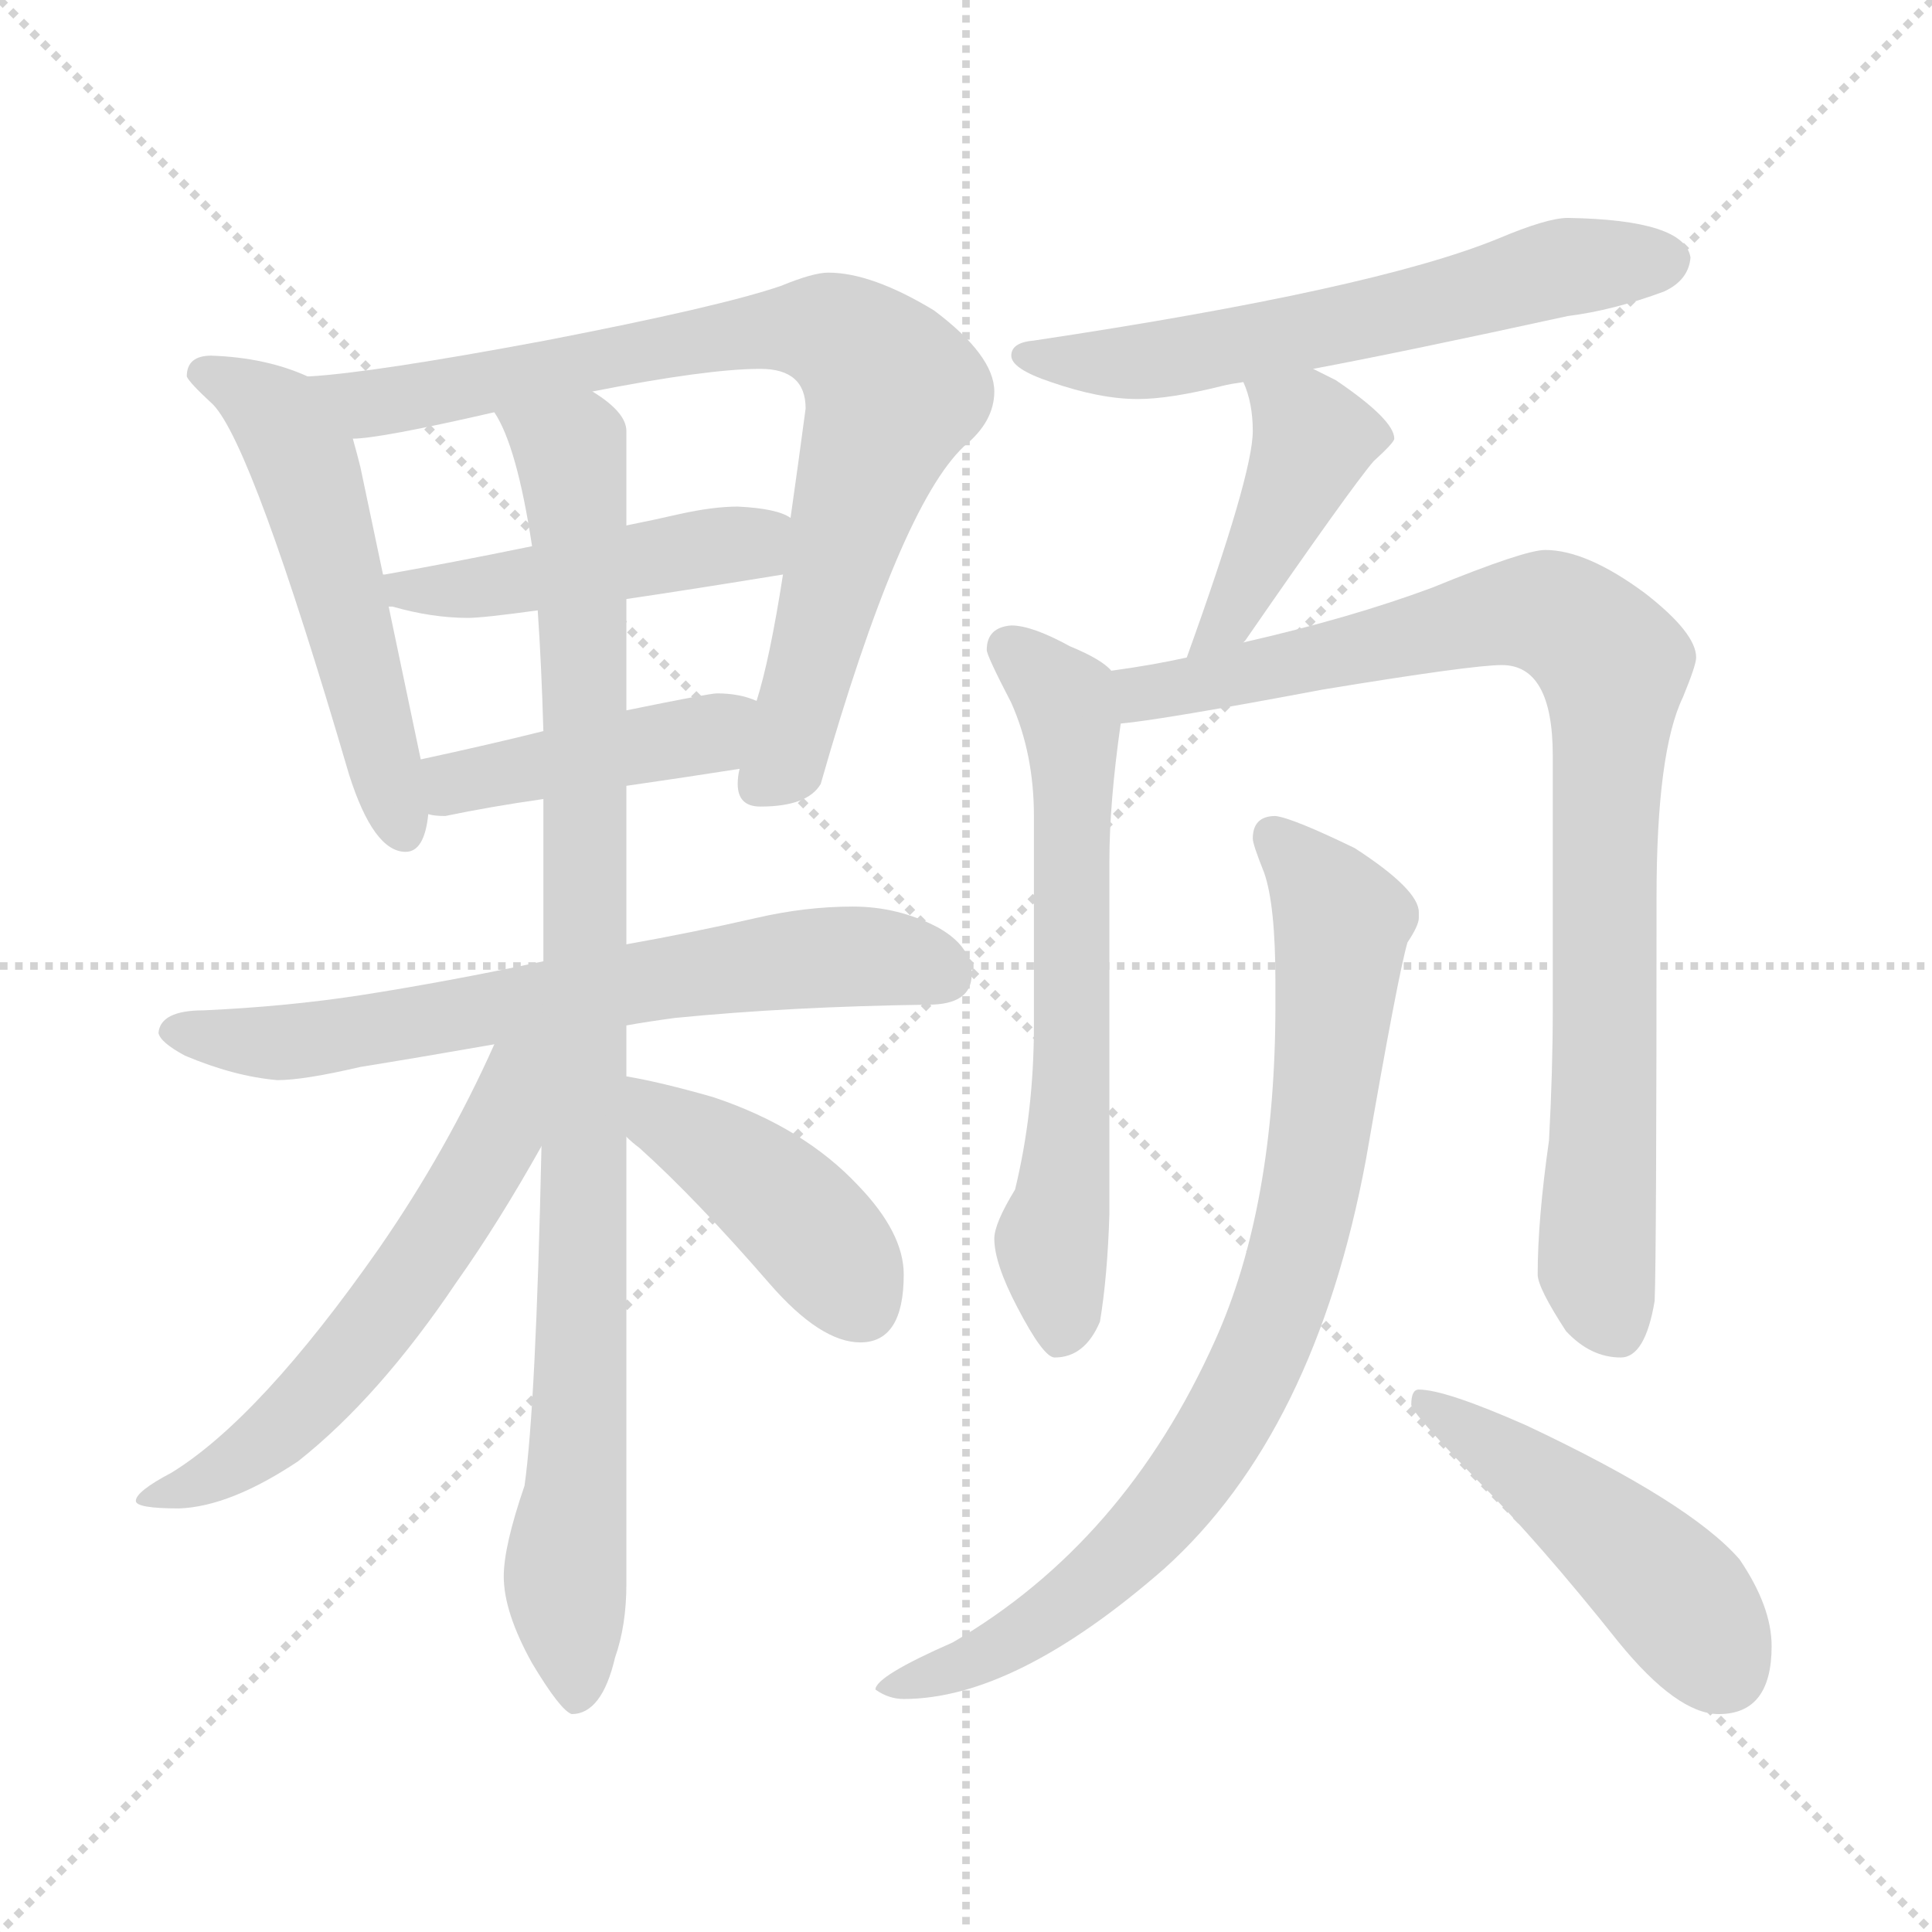 <svg xmlns="http://www.w3.org/2000/svg" version="1.1" viewBox="0 0 1024 1024">
  <g stroke="lightgray" stroke-dasharray="1,1" stroke-width="1" transform="scale(4, 4)">
    <line x1="0" y1="0" x2="256" y2="256" />
    <line x1="256" y1="0" x2="0" y2="256" />
    <line x1="128" y1="0" x2="128" y2="256" />
    <line x1="0" y1="128" x2="256" y2="128" />
  </g>
  <g transform="scale(1.0, -1.0) translate(0.0, -798.50)">
    <style type="text/css">
      
        @keyframes keyframes0 {
          from {
            stroke: blue;
            stroke-dashoffset: 533;
            stroke-width: 128;
          }
          63% {
            animation-timing-function: step-end;
            stroke: blue;
            stroke-dashoffset: 0;
            stroke-width: 128;
          }
          to {
            stroke: black;
            stroke-width: 1024;
          }
        }
        #make-me-a-hanzi-animation-0 {
          animation: keyframes0 0.684s both;
          animation-delay: 0s;
          animation-timing-function: linear;
        }
      
        @keyframes keyframes1 {
          from {
            stroke: blue;
            stroke-dashoffset: 802;
            stroke-width: 128;
          }
          72% {
            animation-timing-function: step-end;
            stroke: blue;
            stroke-dashoffset: 0;
            stroke-width: 128;
          }
          to {
            stroke: black;
            stroke-width: 1024;
          }
        }
        #make-me-a-hanzi-animation-1 {
          animation: keyframes1 0.903s both;
          animation-delay: 0.684s;
          animation-timing-function: linear;
        }
      
        @keyframes keyframes2 {
          from {
            stroke: blue;
            stroke-dashoffset: 463;
            stroke-width: 128;
          }
          60% {
            animation-timing-function: step-end;
            stroke: blue;
            stroke-dashoffset: 0;
            stroke-width: 128;
          }
          to {
            stroke: black;
            stroke-width: 1024;
          }
        }
        #make-me-a-hanzi-animation-2 {
          animation: keyframes2 0.627s both;
          animation-delay: 1.586s;
          animation-timing-function: linear;
        }
      
        @keyframes keyframes3 {
          from {
            stroke: blue;
            stroke-dashoffset: 427;
            stroke-width: 128;
          }
          58% {
            animation-timing-function: step-end;
            stroke: blue;
            stroke-dashoffset: 0;
            stroke-width: 128;
          }
          to {
            stroke: black;
            stroke-width: 1024;
          }
        }
        #make-me-a-hanzi-animation-3 {
          animation: keyframes3 0.597s both;
          animation-delay: 2.213s;
          animation-timing-function: linear;
        }
      
        @keyframes keyframes4 {
          from {
            stroke: blue;
            stroke-dashoffset: 665;
            stroke-width: 128;
          }
          68% {
            animation-timing-function: step-end;
            stroke: blue;
            stroke-dashoffset: 0;
            stroke-width: 128;
          }
          to {
            stroke: black;
            stroke-width: 1024;
          }
        }
        #make-me-a-hanzi-animation-4 {
          animation: keyframes4 0.791s both;
          animation-delay: 2.811s;
          animation-timing-function: linear;
        }
      
        @keyframes keyframes5 {
          from {
            stroke: blue;
            stroke-dashoffset: 955;
            stroke-width: 128;
          }
          76% {
            animation-timing-function: step-end;
            stroke: blue;
            stroke-dashoffset: 0;
            stroke-width: 128;
          }
          to {
            stroke: black;
            stroke-width: 1024;
          }
        }
        #make-me-a-hanzi-animation-5 {
          animation: keyframes5 1.027s both;
          animation-delay: 3.602s;
          animation-timing-function: linear;
        }
      
        @keyframes keyframes6 {
          from {
            stroke: blue;
            stroke-dashoffset: 582;
            stroke-width: 128;
          }
          65% {
            animation-timing-function: step-end;
            stroke: blue;
            stroke-dashoffset: 0;
            stroke-width: 128;
          }
          to {
            stroke: black;
            stroke-width: 1024;
          }
        }
        #make-me-a-hanzi-animation-6 {
          animation: keyframes6 0.724s both;
          animation-delay: 4.629s;
          animation-timing-function: linear;
        }
      
        @keyframes keyframes7 {
          from {
            stroke: blue;
            stroke-dashoffset: 424;
            stroke-width: 128;
          }
          58% {
            animation-timing-function: step-end;
            stroke: blue;
            stroke-dashoffset: 0;
            stroke-width: 128;
          }
          to {
            stroke: black;
            stroke-width: 1024;
          }
        }
        #make-me-a-hanzi-animation-7 {
          animation: keyframes7 0.595s both;
          animation-delay: 5.353s;
          animation-timing-function: linear;
        }
      
        @keyframes keyframes8 {
          from {
            stroke: blue;
            stroke-dashoffset: 602;
            stroke-width: 128;
          }
          66% {
            animation-timing-function: step-end;
            stroke: blue;
            stroke-dashoffset: 0;
            stroke-width: 128;
          }
          to {
            stroke: black;
            stroke-width: 1024;
          }
        }
        #make-me-a-hanzi-animation-8 {
          animation: keyframes8 0.74s both;
          animation-delay: 5.948s;
          animation-timing-function: linear;
        }
      
        @keyframes keyframes9 {
          from {
            stroke: blue;
            stroke-dashoffset: 422;
            stroke-width: 128;
          }
          58% {
            animation-timing-function: step-end;
            stroke: blue;
            stroke-dashoffset: 0;
            stroke-width: 128;
          }
          to {
            stroke: black;
            stroke-width: 1024;
          }
        }
        #make-me-a-hanzi-animation-9 {
          animation: keyframes9 0.593s both;
          animation-delay: 6.688s;
          animation-timing-function: linear;
        }
      
        @keyframes keyframes10 {
          from {
            stroke: blue;
            stroke-dashoffset: 634;
            stroke-width: 128;
          }
          67% {
            animation-timing-function: step-end;
            stroke: blue;
            stroke-dashoffset: 0;
            stroke-width: 128;
          }
          to {
            stroke: black;
            stroke-width: 1024;
          }
        }
        #make-me-a-hanzi-animation-10 {
          animation: keyframes10 0.766s both;
          animation-delay: 7.281s;
          animation-timing-function: linear;
        }
      
        @keyframes keyframes11 {
          from {
            stroke: blue;
            stroke-dashoffset: 885;
            stroke-width: 128;
          }
          74% {
            animation-timing-function: step-end;
            stroke: blue;
            stroke-dashoffset: 0;
            stroke-width: 128;
          }
          to {
            stroke: black;
            stroke-width: 1024;
          }
        }
        #make-me-a-hanzi-animation-11 {
          animation: keyframes11 0.97s both;
          animation-delay: 8.047s;
          animation-timing-function: linear;
        }
      
        @keyframes keyframes12 {
          from {
            stroke: blue;
            stroke-dashoffset: 823;
            stroke-width: 128;
          }
          73% {
            animation-timing-function: step-end;
            stroke: blue;
            stroke-dashoffset: 0;
            stroke-width: 128;
          }
          to {
            stroke: black;
            stroke-width: 1024;
          }
        }
        #make-me-a-hanzi-animation-12 {
          animation: keyframes12 0.92s both;
          animation-delay: 9.017s;
          animation-timing-function: linear;
        }
      
        @keyframes keyframes13 {
          from {
            stroke: blue;
            stroke-dashoffset: 470;
            stroke-width: 128;
          }
          60% {
            animation-timing-function: step-end;
            stroke: blue;
            stroke-dashoffset: 0;
            stroke-width: 128;
          }
          to {
            stroke: black;
            stroke-width: 1024;
          }
        }
        #make-me-a-hanzi-animation-13 {
          animation: keyframes13 0.632s both;
          animation-delay: 9.937s;
          animation-timing-function: linear;
        }
      
    </style>
    
      <path d="M 112 610 Q 99 610 99 599 Q 100 596 113 584 Q 134 562 185 388 Q 198 347 215 347 Q 225 347 227 367 L 223 396 L 206 477 L 203 494 L 191 551 Q 189 559 187 566 C 180 592 180 592 163 599 Q 141 609 112 610 Z" fill="lightgray" />
    
      <path d="M 392 391 Q 391 387 391 383 Q 391 371 403 371 Q 428 371 435 383 Q 477 530 511 562 Q 527 575 527 591 Q 527 610 495 634 Q 462 654 439 654 Q 431 654 414 647 Q 382 636 289 618 Q 198 601 164 599 L 163 599 C 133 596 157 563 187 566 Q 201 566 262 580 L 314 591 Q 375 603 403 603 Q 427 603 427 582 Q 423 552 419 524 L 415 494 Q 408 449 401 427 L 392 391 Z" fill="lightgray" />
    
      <path d="M 206 477 L 208 477 Q 229 471 248 471 Q 256 471 285 475 L 332 481 Q 366 486 415 494 C 445 499 446 512 419 524 Q 412 529 391 530 Q 378 530 360 526 Q 347 523 332 520 L 282 509 Q 238 500 204 494 L 203 494 C 173 489 177 483 206 477 Z" fill="lightgray" />
    
      <path d="M 227 367 Q 230 366 236 366 Q 260 371 288 375 L 332 382 Q 360 386 392 391 C 422 396 429 417 401 427 Q 392 431 380 431 Q 376 431 332 422 L 288 411 Q 260 404 223 396 C 194 390 197 372 227 367 Z" fill="lightgray" />
    
      <path d="M 288 289 Q 236 278 191 271 Q 152 265 108 263 Q 85 263 84 251 Q 85 246 98 239 Q 124 228 147 226 Q 161 226 191 233 Q 222 238 262 245 L 332 255 Q 343 257 358 259 Q 419 265 492 266 Q 515 266 515 282 Q 515 297 497 307 Q 476 318 452 318 Q 427 318 401 312 Q 366 304 332 298 L 288 289 Z" fill="lightgray" />
    
      <path d="M 288 375 L 288 289 L 287 191 Q 284 53 278 11 Q 267 -21 267 -37 Q 267 -56 282 -83 Q 297 -108 303 -110 Q 319 -110 326 -80 Q 332 -63 332 -41 L 332 196 L 332 228 L 332 255 L 332 298 L 332 382 L 332 422 L 332 481 L 332 520 L 332 570 Q 332 580 314 591 C 292 611 250 607 262 580 Q 274 562 282 509 L 285 475 Q 287 446 288 411 L 288 375 Z" fill="lightgray" />
    
      <path d="M 262 245 Q 237 189 201 137 Q 138 47 91 18 Q 72 8 72 3 Q 72 -1 95 -1 Q 122 0 158 24 Q 201 58 242 119 Q 264 150 287 191 C 327 261 277 278 262 245 Z" fill="lightgray" />
    
      <path d="M 332 196 Q 335 193 339 190 Q 369 163 408 118 Q 435 87 456 87 Q 479 87 479 123 Q 479 145 455 170 Q 426 201 378 217 Q 350 225 332 228 C 302 233 310 216 332 196 Z" fill="lightgray" />
    
      <path d="M 696 603 Q 744 612 831 631 Q 855 634 882 644 Q 895 650 896 662 Q 893 682 831 683 Q 820 683 794 672 Q 728 645 548 618 Q 536 617 536 610 Q 536 603 557 596 Q 583 587 603 587 Q 620 587 648 594 Q 652 595 659 596 L 696 603 Z" fill="lightgray" />
    
      <path d="M 659 596 Q 664 585 664 570 Q 664 547 629 450 C 619 422 641 434 659 458 L 660 459 Q 716 540 728 554 Q 739 564 739 566 Q 739 576 708 597 L 696 603 C 669 616 648 624 659 596 Z" fill="lightgray" />
    
      <path d="M 589 443 Q 584 449 567 456 Q 547 467 536 467 Q 523 466 523 454 Q 523 451 536 426 Q 548 399 548 366 L 548 255 Q 548 209 538 168 Q 527 150 527 142 Q 527 129 539 106 Q 553 79 559 79 Q 575 79 583 98 Q 587 122 588 155 L 588 342 Q 588 373 594 415 C 597 437 597 437 589 443 Z" fill="lightgray" />
    
      <path d="M 629 450 Q 611 446 589 443 C 559 438 564 411 594 415 Q 616 417 701 433 Q 780 446 796 446 Q 823 446 823 398 L 823 263 Q 823 231 821 194 Q 815 152 815 123 Q 815 116 830 93 Q 843 79 859 79 Q 872 79 877 109 Q 878 133 878 323 Q 878 400 892 429 Q 899 446 899 450 Q 899 463 872 484 Q 841 507 819 507 Q 808 507 759 487 Q 716 471 659 458 L 629 450 Z" fill="lightgray" />
    
      <path d="M 676 366 Q 664 366 664 354 Q 664 351 670 336 Q 676 319 676 278 L 676 266 Q 676 159 644 88 Q 596 -19 505 -72 Q 464 -90 464 -97 Q 471 -102 479 -102 Q 538 -102 617 -33 Q 697 39 724 184 Q 741 282 746 299 Q 752 308 752 312 L 752 315 Q 752 327 718 349 Q 685 365 676 366 Z" fill="lightgray" />
    
      <path d="M 752 62 Q 748 62 748 54 Q 748 50 782 15 Q 815 -18 858 -72 Q 889 -110 911 -110 Q 939 -110 939 -74 Q 939 -53 922 -28 Q 896 2 809 43 Q 766 62 752 62 Z" fill="lightgray" />
    
    
      <clipPath id="make-me-a-hanzi-clip-0">
        <path d="M 112 610 Q 99 610 99 599 Q 100 596 113 584 Q 134 562 185 388 Q 198 347 215 347 Q 225 347 227 367 L 223 396 L 206 477 L 203 494 L 191 551 Q 189 559 187 566 C 180 592 180 592 163 599 Q 141 609 112 610 Z" />
      </clipPath>
      <path clip-path="url(#make-me-a-hanzi-clip-0)" d="M 107 601 L 147 578 L 162 551 L 214 358" fill="none" id="make-me-a-hanzi-animation-0" stroke-dasharray="405 810" stroke-linecap="round" />
    
      <clipPath id="make-me-a-hanzi-clip-1">
        <path d="M 392 391 Q 391 387 391 383 Q 391 371 403 371 Q 428 371 435 383 Q 477 530 511 562 Q 527 575 527 591 Q 527 610 495 634 Q 462 654 439 654 Q 431 654 414 647 Q 382 636 289 618 Q 198 601 164 599 L 163 599 C 133 596 157 563 187 566 Q 201 566 262 580 L 314 591 Q 375 603 403 603 Q 427 603 427 582 Q 423 552 419 524 L 415 494 Q 408 449 401 427 L 392 391 Z" />
      </clipPath>
      <path clip-path="url(#make-me-a-hanzi-clip-1)" d="M 169 595 L 198 584 L 407 624 L 442 622 L 457 611 L 473 591 L 418 400 L 402 382" fill="none" id="make-me-a-hanzi-animation-1" stroke-dasharray="674 1348" stroke-linecap="round" />
    
      <clipPath id="make-me-a-hanzi-clip-2">
        <path d="M 206 477 L 208 477 Q 229 471 248 471 Q 256 471 285 475 L 332 481 Q 366 486 415 494 C 445 499 446 512 419 524 Q 412 529 391 530 Q 378 530 360 526 Q 347 523 332 520 L 282 509 Q 238 500 204 494 L 203 494 C 173 489 177 483 206 477 Z" />
      </clipPath>
      <path clip-path="url(#make-me-a-hanzi-clip-2)" d="M 207 482 L 411 517" fill="none" id="make-me-a-hanzi-animation-2" stroke-dasharray="335 670" stroke-linecap="round" />
    
      <clipPath id="make-me-a-hanzi-clip-3">
        <path d="M 227 367 Q 230 366 236 366 Q 260 371 288 375 L 332 382 Q 360 386 392 391 C 422 396 429 417 401 427 Q 392 431 380 431 Q 376 431 332 422 L 288 411 Q 260 404 223 396 C 194 390 197 372 227 367 Z" />
      </clipPath>
      <path clip-path="url(#make-me-a-hanzi-clip-3)" d="M 232 375 L 248 386 L 374 409 L 394 422" fill="none" id="make-me-a-hanzi-animation-3" stroke-dasharray="299 598" stroke-linecap="round" />
    
      <clipPath id="make-me-a-hanzi-clip-4">
        <path d="M 288 289 Q 236 278 191 271 Q 152 265 108 263 Q 85 263 84 251 Q 85 246 98 239 Q 124 228 147 226 Q 161 226 191 233 Q 222 238 262 245 L 332 255 Q 343 257 358 259 Q 419 265 492 266 Q 515 266 515 282 Q 515 297 497 307 Q 476 318 452 318 Q 427 318 401 312 Q 366 304 332 298 L 288 289 Z" />
      </clipPath>
      <path clip-path="url(#make-me-a-hanzi-clip-4)" d="M 92 252 L 160 247 L 446 292 L 497 283" fill="none" id="make-me-a-hanzi-animation-4" stroke-dasharray="537 1074" stroke-linecap="round" />
    
      <clipPath id="make-me-a-hanzi-clip-5">
        <path d="M 288 375 L 288 289 L 287 191 Q 284 53 278 11 Q 267 -21 267 -37 Q 267 -56 282 -83 Q 297 -108 303 -110 Q 319 -110 326 -80 Q 332 -63 332 -41 L 332 196 L 332 228 L 332 255 L 332 298 L 332 382 L 332 422 L 332 481 L 332 520 L 332 570 Q 332 580 314 591 C 292 611 250 607 262 580 Q 274 562 282 509 L 285 475 Q 287 446 288 411 L 288 375 Z" />
      </clipPath>
      <path clip-path="url(#make-me-a-hanzi-clip-5)" d="M 269 578 L 302 558 L 308 501 L 309 93 L 300 -28 L 306 -102" fill="none" id="make-me-a-hanzi-animation-5" stroke-dasharray="827 1654" stroke-linecap="round" />
    
      <clipPath id="make-me-a-hanzi-clip-6">
        <path d="M 262 245 Q 237 189 201 137 Q 138 47 91 18 Q 72 8 72 3 Q 72 -1 95 -1 Q 122 0 158 24 Q 201 58 242 119 Q 264 150 287 191 C 327 261 277 278 262 245 Z" />
      </clipPath>
      <path clip-path="url(#make-me-a-hanzi-clip-6)" d="M 282 242 L 264 195 L 220 124 L 161 52 L 119 19 L 76 5" fill="none" id="make-me-a-hanzi-animation-6" stroke-dasharray="454 908" stroke-linecap="round" />
    
      <clipPath id="make-me-a-hanzi-clip-7">
        <path d="M 332 196 Q 335 193 339 190 Q 369 163 408 118 Q 435 87 456 87 Q 479 87 479 123 Q 479 145 455 170 Q 426 201 378 217 Q 350 225 332 228 C 302 233 310 216 332 196 Z" />
      </clipPath>
      <path clip-path="url(#make-me-a-hanzi-clip-7)" d="M 338 223 L 351 205 L 418 158 L 457 107" fill="none" id="make-me-a-hanzi-animation-7" stroke-dasharray="296 592" stroke-linecap="round" />
    
      <clipPath id="make-me-a-hanzi-clip-8">
        <path d="M 696 603 Q 744 612 831 631 Q 855 634 882 644 Q 895 650 896 662 Q 893 682 831 683 Q 820 683 794 672 Q 728 645 548 618 Q 536 617 536 610 Q 536 603 557 596 Q 583 587 603 587 Q 620 587 648 594 Q 652 595 659 596 L 696 603 Z" />
      </clipPath>
      <path clip-path="url(#make-me-a-hanzi-clip-8)" d="M 544 611 L 608 607 L 735 631 L 823 656 L 884 661" fill="none" id="make-me-a-hanzi-animation-8" stroke-dasharray="474 948" stroke-linecap="round" />
    
      <clipPath id="make-me-a-hanzi-clip-9">
        <path d="M 659 596 Q 664 585 664 570 Q 664 547 629 450 C 619 422 641 434 659 458 L 660 459 Q 716 540 728 554 Q 739 564 739 566 Q 739 576 708 597 L 696 603 C 669 616 648 624 659 596 Z" />
      </clipPath>
      <path clip-path="url(#make-me-a-hanzi-clip-9)" d="M 666 592 L 692 574 L 695 564 L 649 466 L 634 461" fill="none" id="make-me-a-hanzi-animation-9" stroke-dasharray="294 588" stroke-linecap="round" />
    
      <clipPath id="make-me-a-hanzi-clip-10">
        <path d="M 589 443 Q 584 449 567 456 Q 547 467 536 467 Q 523 466 523 454 Q 523 451 536 426 Q 548 399 548 366 L 548 255 Q 548 209 538 168 Q 527 150 527 142 Q 527 129 539 106 Q 553 79 559 79 Q 575 79 583 98 Q 587 122 588 155 L 588 342 Q 588 373 594 415 C 597 437 597 437 589 443 Z" />
      </clipPath>
      <path clip-path="url(#make-me-a-hanzi-clip-10)" d="M 535 455 L 564 428 L 568 410 L 569 241 L 557 140 L 563 91" fill="none" id="make-me-a-hanzi-animation-10" stroke-dasharray="506 1012" stroke-linecap="round" />
    
      <clipPath id="make-me-a-hanzi-clip-11">
        <path d="M 629 450 Q 611 446 589 443 C 559 438 564 411 594 415 Q 616 417 701 433 Q 780 446 796 446 Q 823 446 823 398 L 823 263 Q 823 231 821 194 Q 815 152 815 123 Q 815 116 830 93 Q 843 79 859 79 Q 872 79 877 109 Q 878 133 878 323 Q 878 400 892 429 Q 899 446 899 450 Q 899 463 872 484 Q 841 507 819 507 Q 808 507 759 487 Q 716 471 659 458 L 629 450 Z" />
      </clipPath>
      <path clip-path="url(#make-me-a-hanzi-clip-11)" d="M 597 423 L 612 433 L 711 450 L 799 474 L 826 472 L 855 446 L 846 128 L 857 95" fill="none" id="make-me-a-hanzi-animation-11" stroke-dasharray="757 1514" stroke-linecap="round" />
    
      <clipPath id="make-me-a-hanzi-clip-12">
        <path d="M 676 366 Q 664 366 664 354 Q 664 351 670 336 Q 676 319 676 278 L 676 266 Q 676 159 644 88 Q 596 -19 505 -72 Q 464 -90 464 -97 Q 471 -102 479 -102 Q 538 -102 617 -33 Q 697 39 724 184 Q 741 282 746 299 Q 752 308 752 312 L 752 315 Q 752 327 718 349 Q 685 365 676 366 Z" />
      </clipPath>
      <path clip-path="url(#make-me-a-hanzi-clip-12)" d="M 675 356 L 698 332 L 711 305 L 694 163 L 665 74 L 624 6 L 583 -37 L 543 -68 L 472 -99" fill="none" id="make-me-a-hanzi-animation-12" stroke-dasharray="695 1390" stroke-linecap="round" />
    
      <clipPath id="make-me-a-hanzi-clip-13">
        <path d="M 752 62 Q 748 62 748 54 Q 748 50 782 15 Q 815 -18 858 -72 Q 889 -110 911 -110 Q 939 -110 939 -74 Q 939 -53 922 -28 Q 896 2 809 43 Q 766 62 752 62 Z" />
      </clipPath>
      <path clip-path="url(#make-me-a-hanzi-clip-13)" d="M 755 55 L 852 -14 L 893 -54 L 913 -86" fill="none" id="make-me-a-hanzi-animation-13" stroke-dasharray="342 684" stroke-linecap="round" />
    
  </g>
</svg>